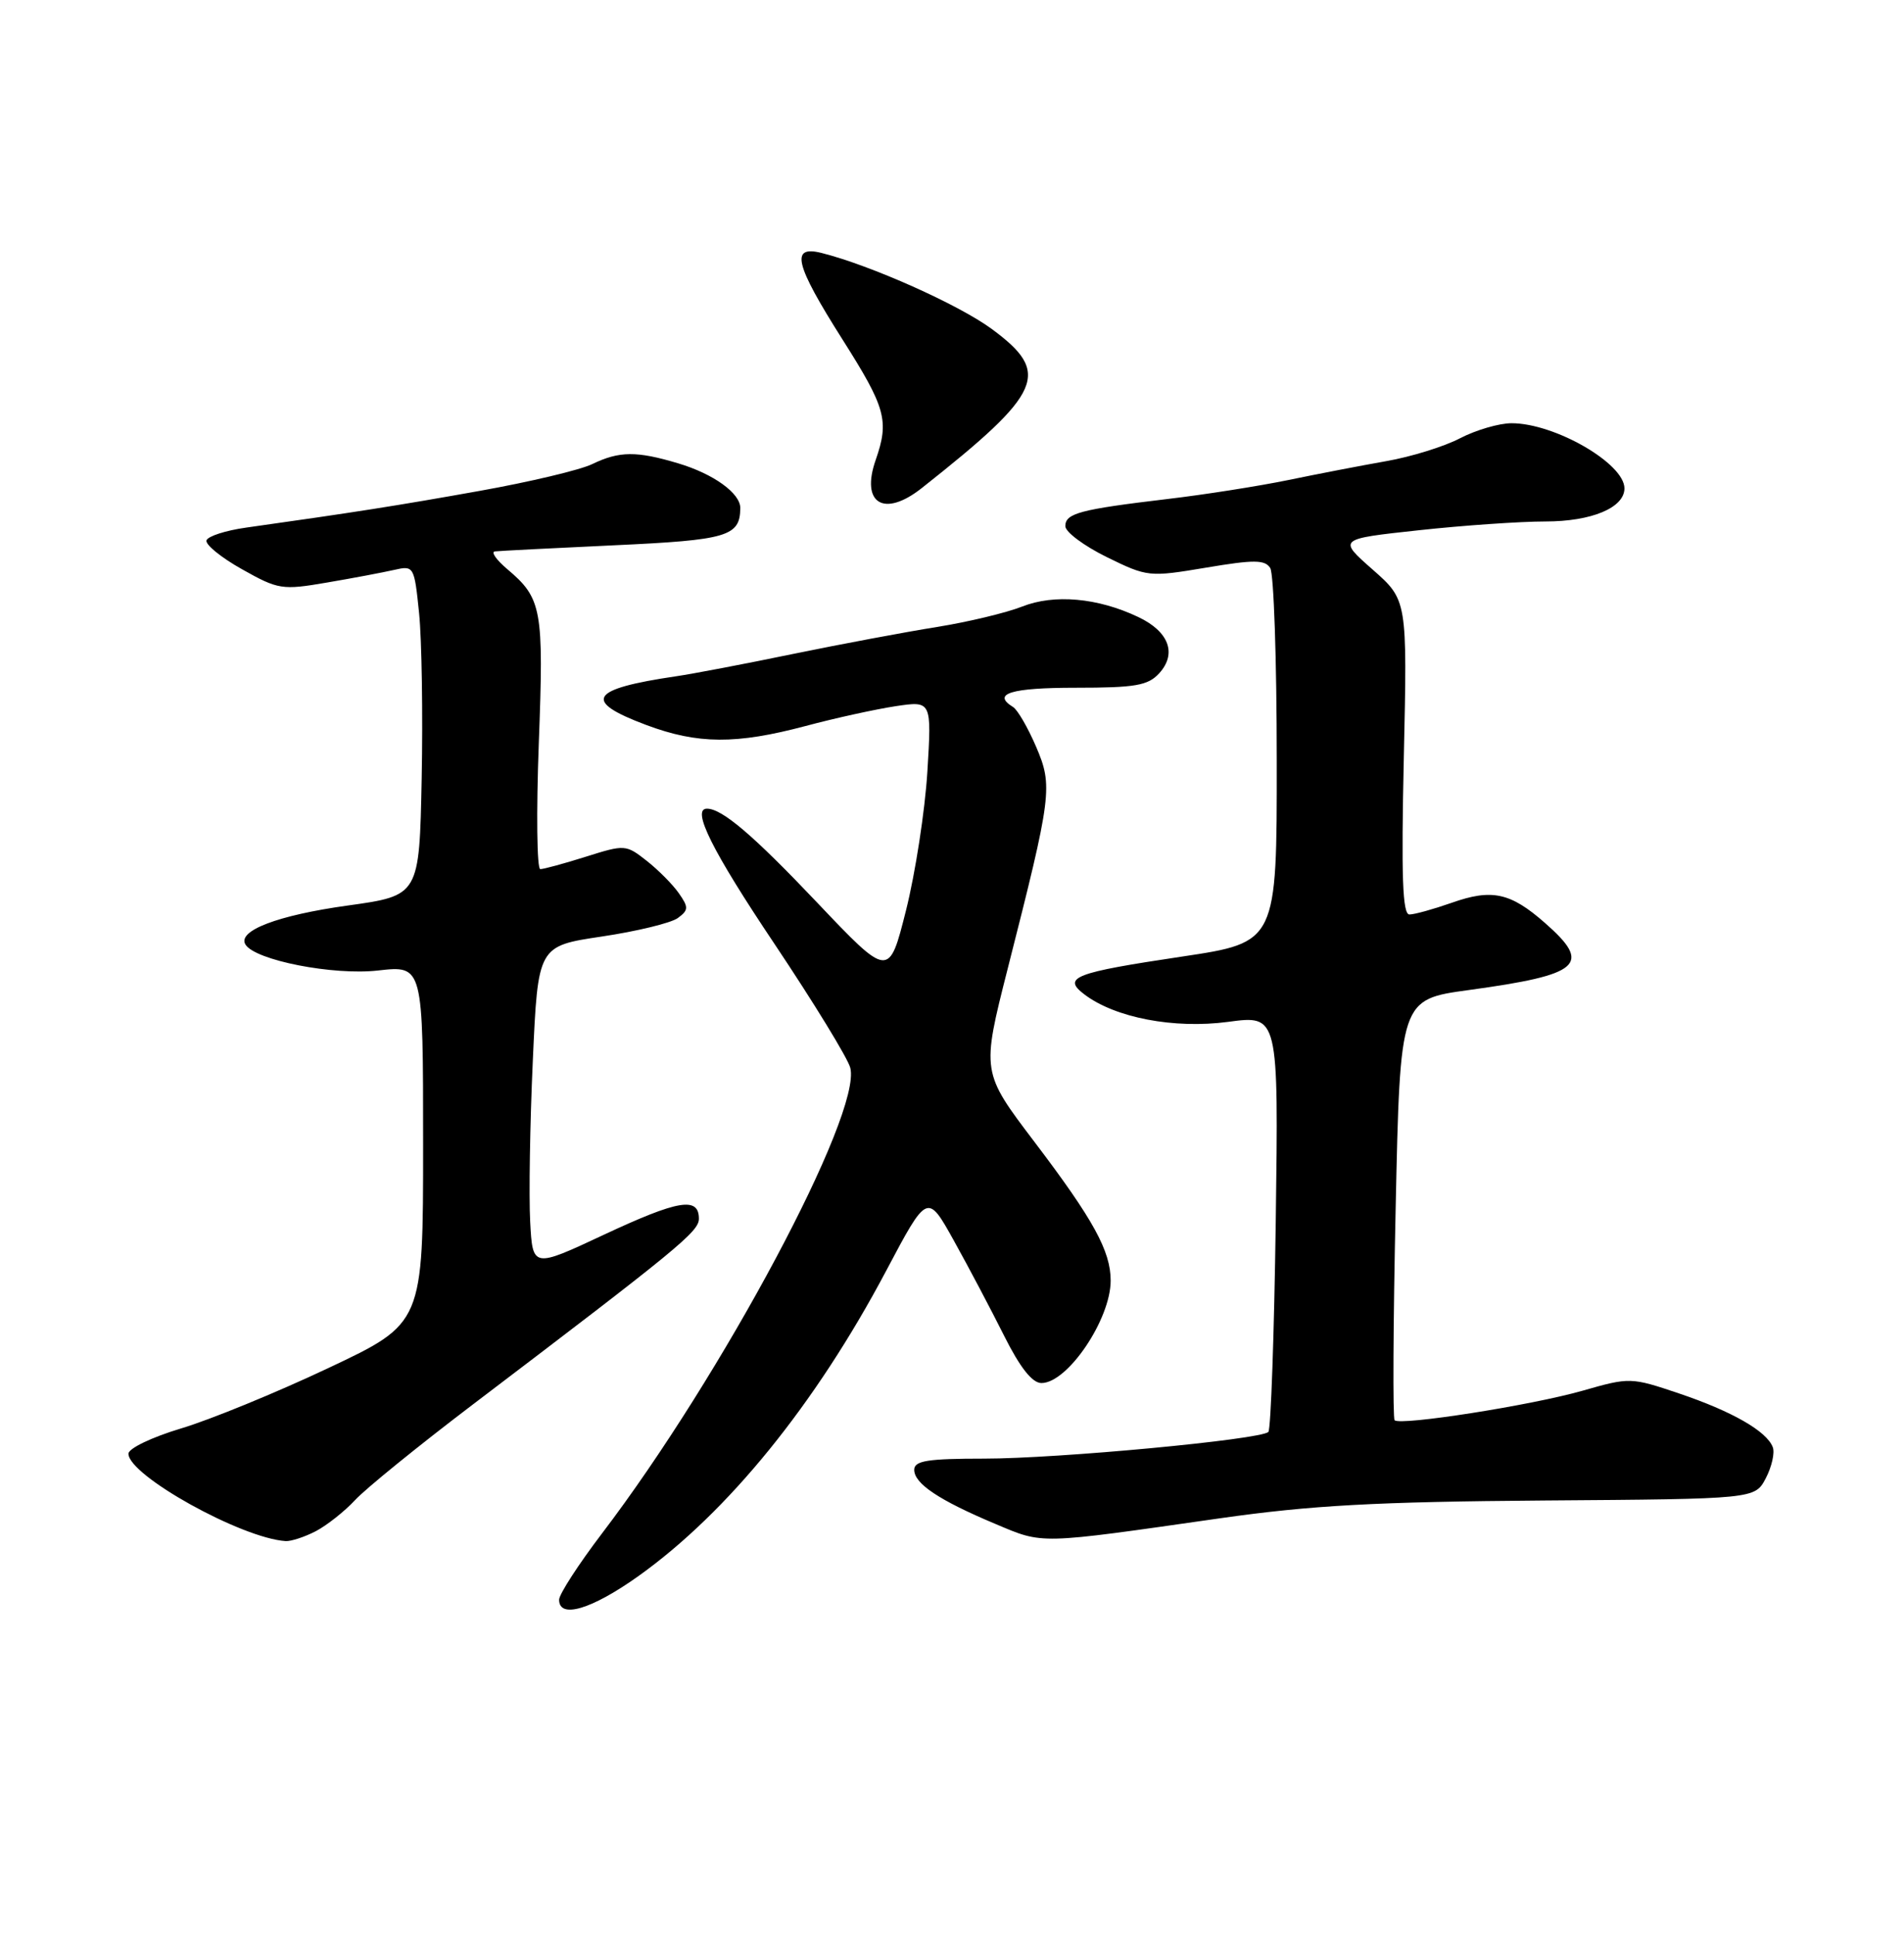 <?xml version="1.0" encoding="UTF-8" standalone="no"?>
<!DOCTYPE svg PUBLIC "-//W3C//DTD SVG 1.1//EN" "http://www.w3.org/Graphics/SVG/1.1/DTD/svg11.dtd" >
<svg xmlns="http://www.w3.org/2000/svg" xmlns:xlink="http://www.w3.org/1999/xlink" version="1.1" viewBox="0 0 252 256">
 <g >
 <path fill="currentColor"
d=" M 84.50 208.54 C 96.33 200.10 107.92 185.82 117.27 168.18 C 122.74 157.85 122.74 157.85 126.26 164.18 C 128.19 167.65 131.18 173.31 132.90 176.75 C 135.01 180.96 136.62 183.00 137.84 183.00 C 141.30 183.00 147.00 174.57 147.00 169.45 C 147.00 165.53 144.72 161.38 136.92 151.10 C 129.90 141.85 129.90 141.85 133.37 128.18 C 139.23 105.14 139.37 104.03 137.12 98.78 C 136.04 96.27 134.68 93.92 134.08 93.55 C 131.23 91.79 133.79 91.00 142.35 91.00 C 150.30 91.00 151.95 90.71 153.44 89.07 C 155.79 86.47 154.71 83.56 150.65 81.64 C 145.29 79.09 139.52 78.58 135.28 80.26 C 133.20 81.08 128.12 82.30 124.00 82.96 C 119.88 83.62 111.33 85.22 105.00 86.52 C 98.67 87.83 91.70 89.16 89.50 89.48 C 78.01 91.17 77.04 92.75 85.54 95.93 C 92.36 98.48 97.41 98.51 106.63 96.06 C 110.55 95.01 115.91 93.84 118.54 93.44 C 123.31 92.73 123.31 92.73 122.74 102.11 C 122.42 107.28 121.15 115.53 119.91 120.47 C 117.65 129.43 117.65 129.43 108.07 119.34 C 99.68 110.50 95.57 107.00 93.57 107.00 C 91.47 107.00 94.25 112.58 102.49 124.87 C 107.70 132.66 112.23 140.05 112.54 141.30 C 114.07 147.39 95.60 182.00 79.66 202.92 C 76.55 207.01 74.00 210.95 74.00 211.67 C 74.00 214.24 78.31 212.95 84.50 208.54 Z  M 41.80 202.60 C 43.28 201.82 45.62 199.97 47.00 198.48 C 48.38 196.99 55.35 191.33 62.50 185.90 C 89.82 165.16 92.50 162.96 92.50 161.26 C 92.50 158.31 89.78 158.77 79.96 163.36 C 70.50 167.79 70.50 167.79 70.17 161.65 C 69.99 158.27 70.14 148.68 70.52 140.34 C 71.20 125.18 71.20 125.18 79.64 123.92 C 84.28 123.23 88.80 122.13 89.70 121.48 C 91.14 120.42 91.16 120.06 89.84 118.18 C 89.03 117.02 87.11 115.09 85.58 113.89 C 82.86 111.75 82.69 111.73 77.56 113.35 C 74.68 114.26 71.96 115.00 71.51 115.00 C 71.06 115.00 70.97 107.52 71.31 98.38 C 71.98 80.57 71.73 79.18 67.12 75.29 C 65.68 74.07 64.95 73.02 65.50 72.96 C 66.05 72.89 73.16 72.53 81.30 72.15 C 96.29 71.46 97.94 70.97 97.98 67.24 C 98.01 65.28 94.45 62.71 89.77 61.31 C 84.26 59.66 81.97 59.68 78.40 61.40 C 76.81 62.18 70.10 63.77 63.50 64.95 C 52.56 66.91 46.86 67.80 32.58 69.81 C 29.87 70.19 27.51 70.95 27.33 71.50 C 27.15 72.05 29.26 73.77 32.03 75.32 C 36.83 78.02 37.34 78.10 43.28 77.08 C 46.70 76.50 50.70 75.74 52.16 75.41 C 54.78 74.81 54.83 74.90 55.47 81.15 C 55.82 84.64 55.98 94.47 55.81 103.00 C 55.50 118.50 55.50 118.50 46.00 119.82 C 36.77 121.10 31.37 123.16 32.49 124.98 C 33.77 127.06 44.13 129.09 50.05 128.41 C 56.00 127.74 56.00 127.74 56.00 151.42 C 56.00 175.10 56.00 175.10 43.45 181.02 C 36.55 184.28 27.78 187.87 23.95 189.01 C 20.09 190.17 17.00 191.65 17.00 192.35 C 17.00 195.22 31.94 203.53 37.80 203.91 C 38.51 203.96 40.31 203.37 41.80 202.60 Z  M 161.50 200.89 C 173.52 199.18 182.04 198.71 204.38 198.54 C 232.27 198.34 232.27 198.34 233.71 195.59 C 234.50 194.07 234.92 192.22 234.63 191.48 C 233.82 189.36 229.22 186.73 222.21 184.37 C 215.86 182.23 215.70 182.23 209.47 184.01 C 202.69 185.95 185.34 188.67 184.58 187.92 C 184.33 187.67 184.39 175.03 184.72 159.85 C 185.31 132.24 185.31 132.24 194.40 131.00 C 209.25 128.97 210.77 127.63 204.48 122.12 C 199.91 118.10 197.45 117.57 192.12 119.46 C 189.72 120.30 187.21 121.00 186.54 121.00 C 185.63 121.00 185.45 116.02 185.80 100.20 C 186.26 79.40 186.26 79.40 181.67 75.36 C 177.08 71.32 177.08 71.32 187.79 70.16 C 193.68 69.52 201.21 69.00 204.53 69.00 C 210.65 69.00 215.00 67.18 215.00 64.62 C 215.00 61.32 205.77 56.00 200.06 56.00 C 198.41 56.00 195.34 56.90 193.24 57.99 C 191.14 59.09 186.74 60.45 183.46 61.02 C 180.18 61.60 174.35 62.72 170.50 63.52 C 166.65 64.31 159.45 65.45 154.50 66.03 C 142.90 67.41 141.00 67.92 141.00 69.62 C 141.00 70.39 143.47 72.23 146.48 73.71 C 151.86 76.35 152.09 76.37 159.62 75.11 C 165.97 74.04 167.42 74.05 168.12 75.16 C 168.59 75.90 168.98 87.34 168.98 100.60 C 169.00 124.69 169.00 124.69 156.45 126.57 C 142.19 128.70 140.56 129.32 143.50 131.56 C 147.57 134.67 155.40 136.16 162.54 135.21 C 169.22 134.31 169.22 134.31 168.85 161.59 C 168.64 176.59 168.20 189.14 167.87 189.47 C 166.85 190.48 140.05 193.00 130.25 193.00 C 122.76 193.00 121.00 193.28 121.00 194.48 C 121.00 196.31 124.27 198.50 131.74 201.64 C 138.15 204.34 137.23 204.36 161.50 200.89 Z  M 122.00 64.58 C 138.08 51.87 139.18 49.36 131.25 43.52 C 126.87 40.30 115.23 35.10 108.73 33.47 C 104.57 32.43 105.19 34.95 111.50 44.91 C 117.25 53.98 117.71 55.66 115.90 60.86 C 113.88 66.64 117.00 68.53 122.00 64.58 Z "/>
</g>
</svg>